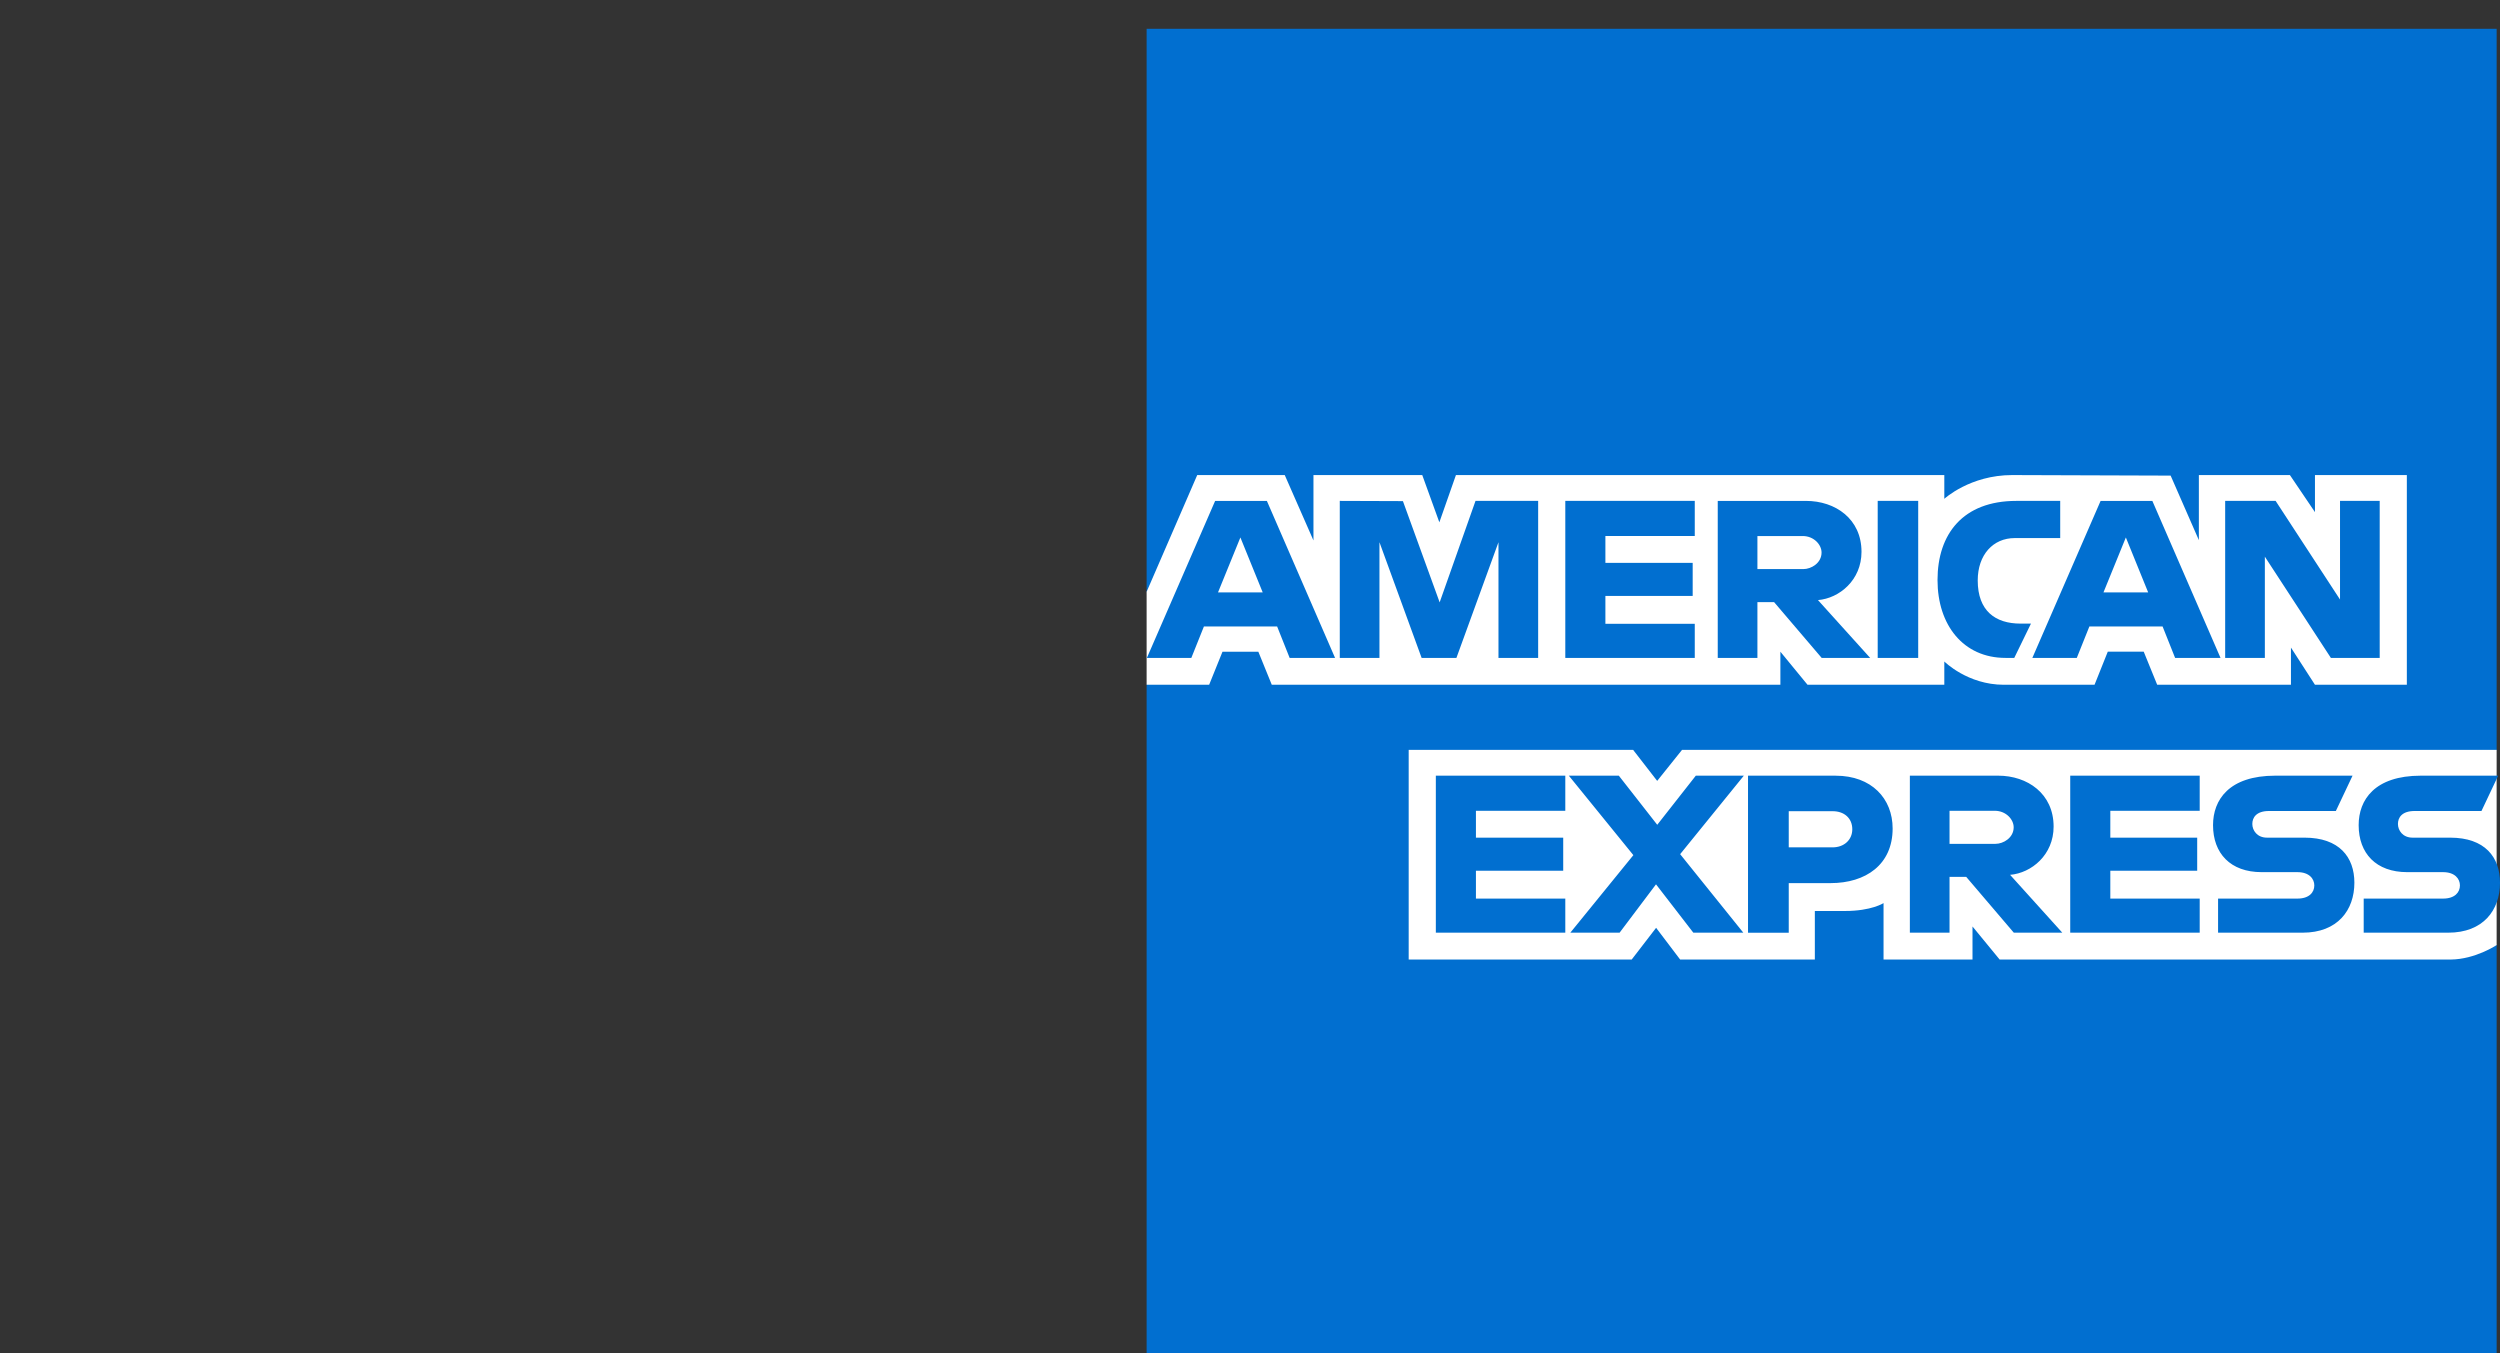 <svg width="266" height="144" viewBox="0 0 266 144" fill="none" xmlns="http://www.w3.org/2000/svg">
<rect x="0" y="0" width="266" height="144" fill="#333333" stroke="none"/>
<g clip-path="url(#clip0_4_13)">
<path d="M122 3.065H265.642V79.783L258.532 90.774L265.642 100.556V145.18H122V72.859L126.444 67.803L122 62.967V3.065Z" fill="#016FD0"/>
<path d="M149.884 102.095V79.783H173.762L176.324 83.087L178.971 79.783H265.642V100.556C265.642 100.556 263.376 102.073 260.754 102.095H212.762L209.874 98.578V102.095H200.409V96.091C200.409 96.091 199.116 96.929 196.321 96.929H193.099V102.095H178.768L176.21 98.72L173.612 102.095L149.884 102.095ZM122 62.967L127.385 50.547H136.697L139.752 57.504V50.547H151.328L153.147 55.575L154.911 50.547H206.875V53.075C206.875 53.075 209.606 50.547 214.096 50.547L230.956 50.605L233.959 57.471V50.547H243.646L246.312 54.491V50.547H256.088V72.859H246.312L243.757 68.902V72.859H229.525L228.093 69.341H224.267L222.859 72.859H213.207C209.344 72.859 206.875 70.382 206.875 70.382V72.859H192.321L189.433 69.342V72.859H135.317L133.887 69.342H130.073L128.653 72.859H122V62.967Z" fill="white"/>
<path d="M129.29 53.297L122.028 70.004H126.756L128.096 66.658H135.887L137.22 70.004H142.052L134.796 53.297H129.29ZM131.977 57.185L134.352 63.031H129.596L131.977 57.185ZM142.552 70.001V53.295L149.271 53.319L153.179 64.091L156.994 53.295H163.66V70.001H159.438V57.691L154.963 70.001H151.261L146.774 57.691V70.001H142.552ZM166.548 70.001V53.295H180.323V57.032H170.814V59.889H180.101V63.406H170.814V66.374H180.323V70.001H166.548ZM182.768 53.297V70.004H186.989V64.069H188.766L193.828 70.004H198.987L193.432 63.849C195.712 63.658 198.064 61.723 198.064 58.717C198.064 55.202 195.275 53.297 192.162 53.297H182.768ZM186.989 57.034H191.815C192.972 57.034 193.814 57.93 193.814 58.793C193.814 59.903 192.723 60.551 191.877 60.551H186.989V57.034ZM204.097 70.001H199.787V53.295H204.097V70.001ZM214.318 70.001H213.387C208.886 70.001 206.152 66.492 206.152 61.716C206.152 56.823 208.855 53.295 214.54 53.295H219.206V57.251H214.369C212.062 57.251 210.43 59.033 210.43 61.758C210.43 64.993 212.296 66.352 214.984 66.352H216.095L214.318 70.001ZM223.504 53.297L216.241 70.004H220.969L222.309 66.658H230.1L231.433 70.004H236.265L229.01 53.297H223.504ZM226.191 57.185L228.565 63.031H223.809L226.191 57.185ZM236.758 70.001V53.295H242.126L248.978 63.791V53.295H253.2V70.001H248.006L240.98 59.23V70.001H236.758ZM152.773 99.237V82.531H166.548V86.268H157.039V89.126H166.326V92.643H157.039V95.61H166.548V99.237H152.773ZM220.272 99.237V82.531H234.048V86.268H224.538V89.126H233.781V92.643H224.538V95.61H234.048V99.237H220.272ZM167.083 99.237L173.79 90.987L166.923 82.531H172.242L176.331 87.758L180.435 82.531H185.545L178.768 90.884L185.488 99.237H180.17L176.199 94.092L172.325 99.237H167.083ZM185.989 82.534V99.24H190.322V93.964H194.766C198.525 93.964 201.376 91.991 201.376 88.153C201.376 84.973 199.14 82.534 195.314 82.534H185.989ZM190.322 86.312H195.002C196.216 86.312 197.084 87.048 197.084 88.235C197.084 89.35 196.221 90.159 194.988 90.159H190.322V86.312ZM203.209 82.531V99.237H207.43V93.302H209.208L214.269 99.237H219.428L213.873 93.082C216.153 92.892 218.504 90.956 218.504 87.951C218.504 84.435 215.715 82.531 212.603 82.531H203.209ZM207.43 86.268H212.256C213.413 86.268 214.255 87.163 214.255 88.026C214.255 89.136 213.164 89.785 212.318 89.785H207.43V86.268ZM236.003 99.237V95.61H244.452C245.702 95.61 246.243 94.942 246.243 94.209C246.243 93.506 245.703 92.796 244.452 92.796H240.634C237.315 92.796 235.467 90.796 235.467 87.793C235.467 85.114 237.159 82.531 242.091 82.531H250.312L248.534 86.29H241.424C240.065 86.29 239.647 86.995 239.647 87.669C239.647 88.362 240.164 89.126 241.202 89.126H245.201C248.901 89.126 250.506 91.201 250.506 93.92C250.506 96.843 248.717 99.237 245 99.237H236.003ZM251.497 99.237V95.61H259.945C261.196 95.61 261.737 94.942 261.737 94.209C261.737 93.506 261.197 92.796 259.945 92.796H256.128C252.809 92.796 250.961 90.796 250.961 87.793C250.961 85.114 252.653 82.531 257.585 82.531H265.806L264.028 86.29H256.918C255.559 86.29 255.141 86.995 255.141 87.669C255.141 88.362 255.658 89.126 256.696 89.126H260.695C264.395 89.126 266 91.201 266 93.92C266 96.843 264.211 99.237 260.494 99.237H251.497Z" fill="#016FD0"/>
</g>
<defs>
<clipPath id="clip0_4_13">
<rect width="266" height="144" fill="white"/>
</clipPath>
</defs>
</svg>
